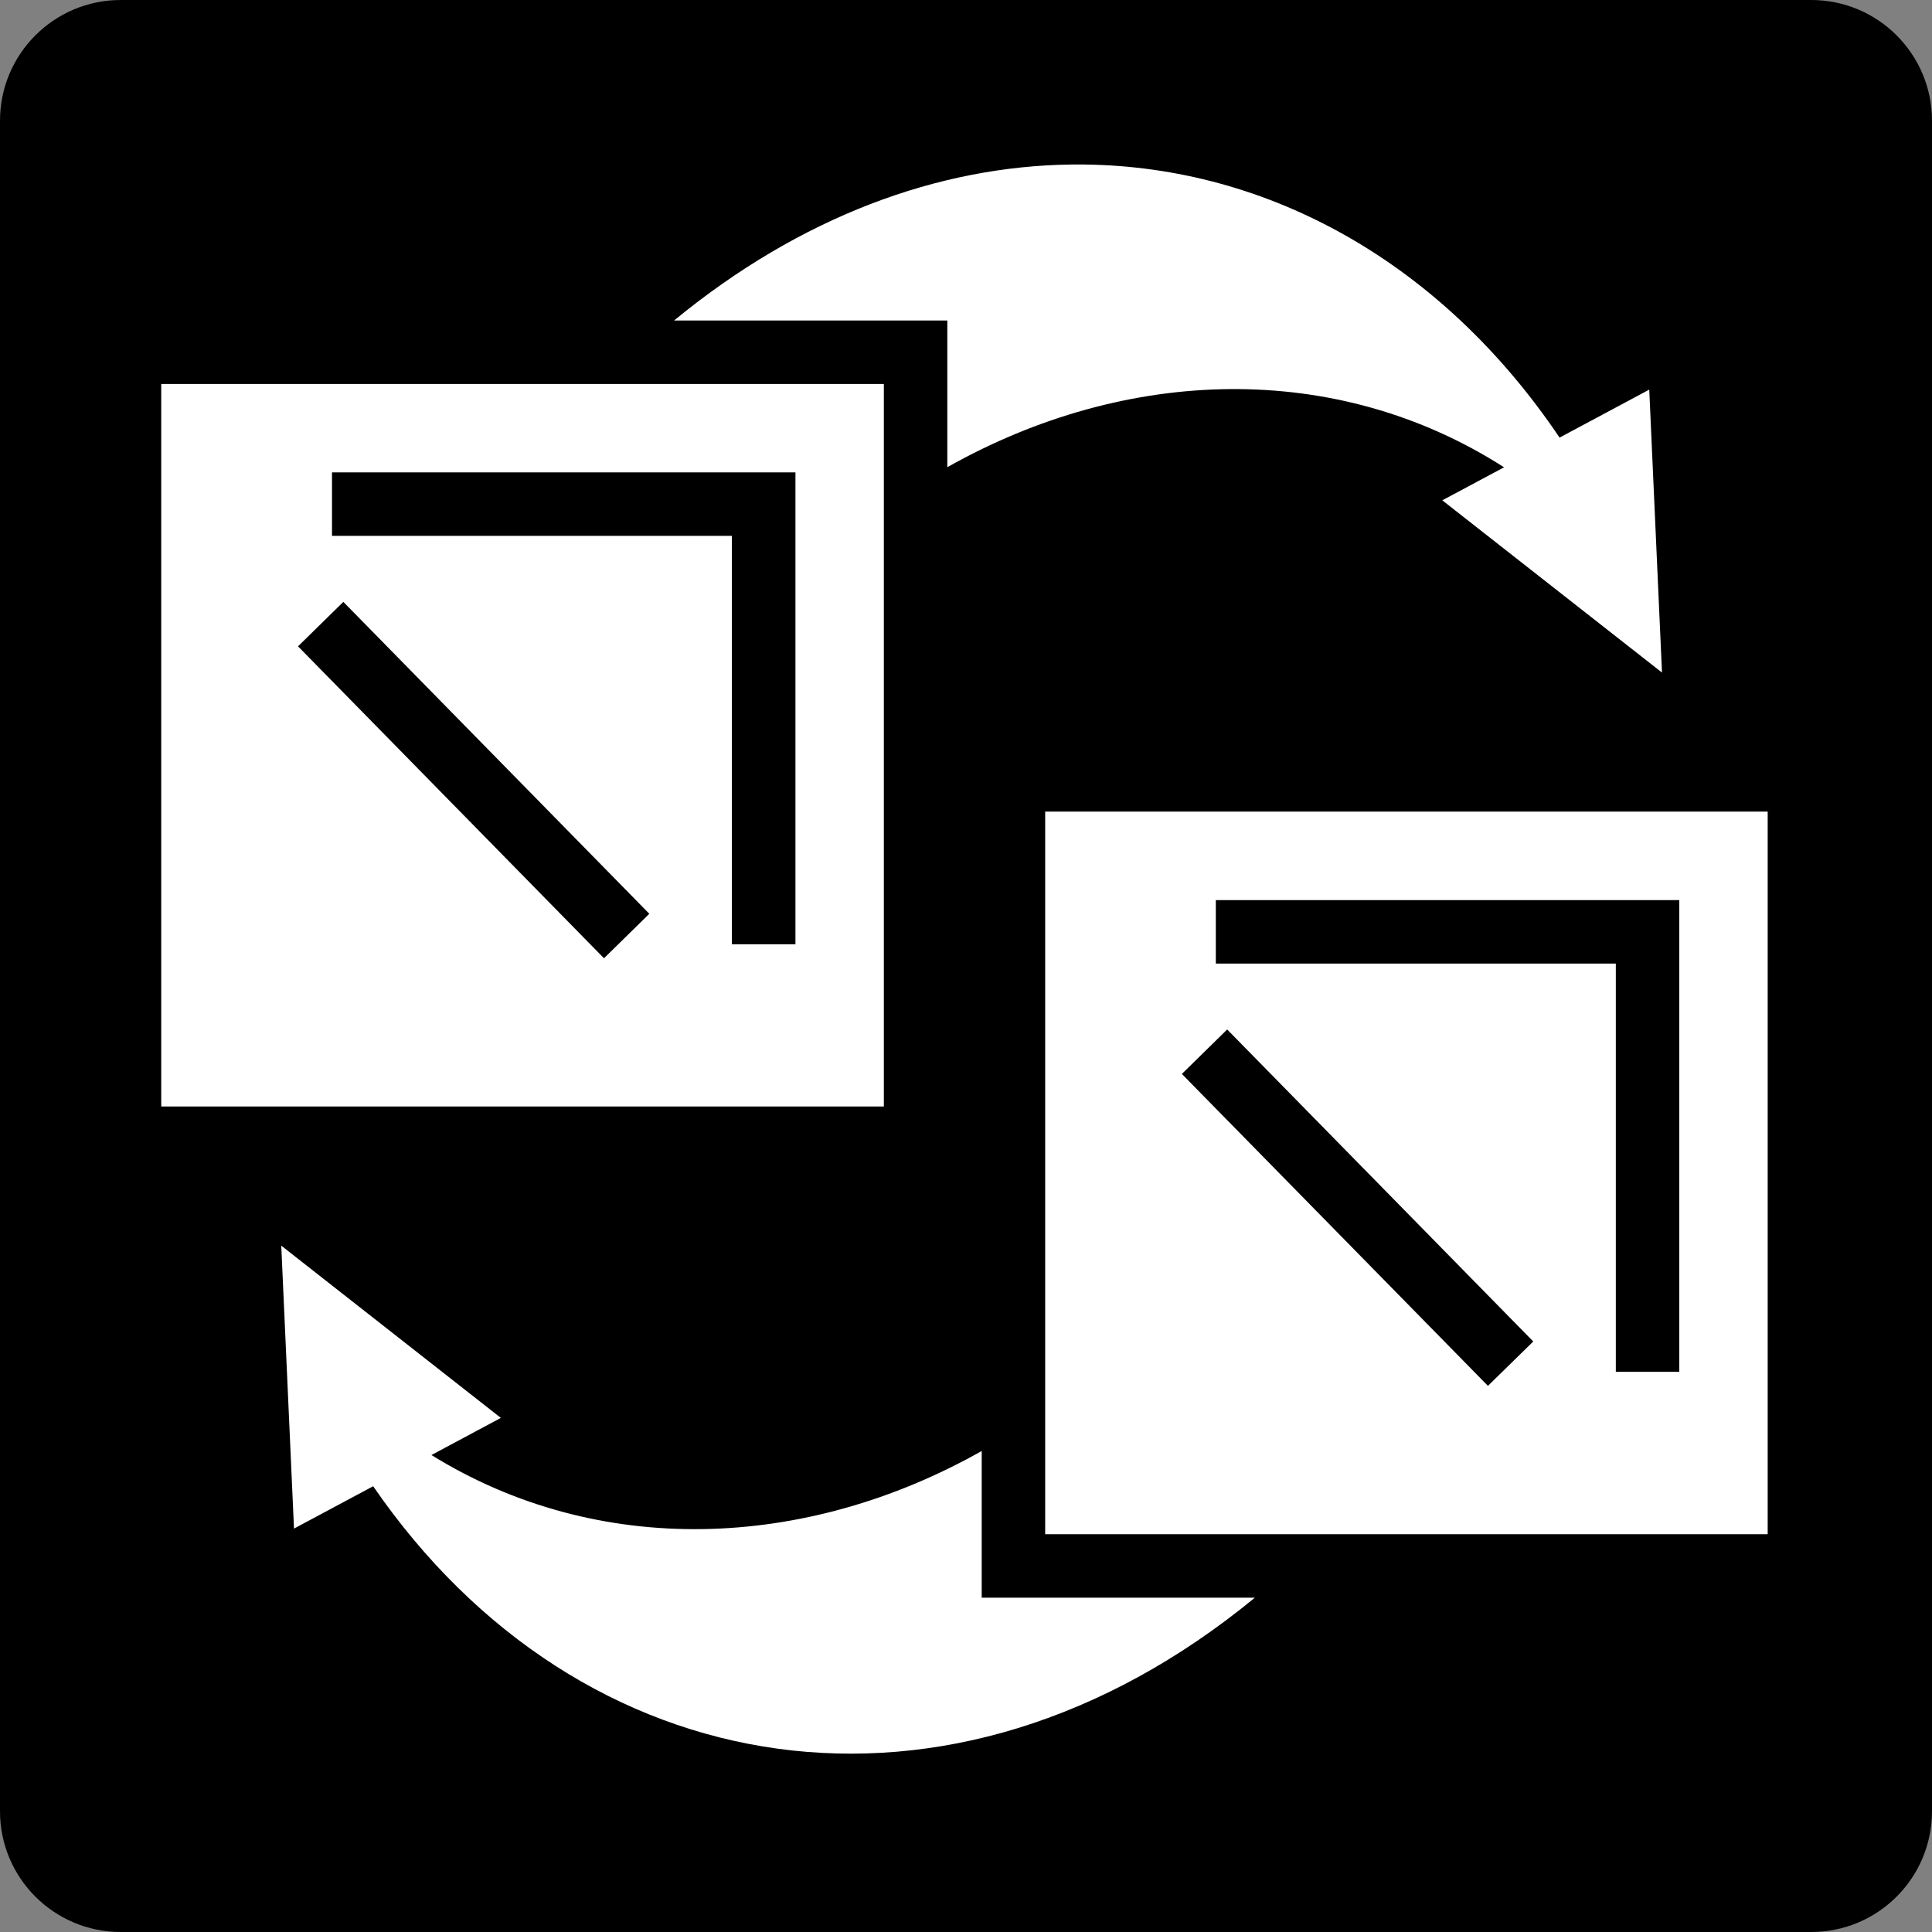 <?xml version="1.0" encoding="UTF-8"?>
<svg width="512px" height="512px" viewBox="0 0 512 512" xmlns="http://www.w3.org/2000/svg" xmlns:xlink="http://www.w3.org/1999/xlink" version="1.1">
 <rect x="0" y="0" width="512" height="512" fill="#808080" stroke="none"/>
 <!-- Generated by Pixelmator Pro 2.0.5 -->
 <path id="Path" d="M512 256 L512 480 C512 497.673 497.673 512 480 512 L32 512 C14.327 512 0 497.673 0 480 L0 32 C0 14.327 14.327 0 32 0 L480 0 C497.673 0 512 14.327 512 32 Z" fill="#000000" fill-opacity="1" stroke="none"/>
 <g id="group">
  <path id="Path-1" d="M283.927 43.6 C248.707 44.032 212.17 57.367 178.627 84.944 L251.05 84.944 251.05 123.813 C298.534 97.038 354.183 95.384 398.594 123.84 L382.225 132.588 440.444 178.236 437.069 103.254 413.303 115.967 C381.991 69.513 336.134 44.18 287.416 43.6 286.257 43.586 285.092 43.586 283.929 43.6 Z M42.727 101.763 L42.727 293.237 234.231 293.237 234.231 101.763 42.729 101.763 Z M87.981 125.19 L210.802 125.19 210.802 250.235 193.956 250.235 193.956 142.01 87.982 142.01 87.982 125.19 Z M90.99 159.503 L172.075 242.163 160.065 253.948 78.981 171.287 Z M276.981 215.078 L276.981 406.582 468.456 406.582 468.456 215.08 276.981 215.08 Z M322.206 238.535 L445.028 238.535 445.028 363.55 428.21 363.55 428.21 255.352 322.208 255.352 322.207 238.535 Z M325.215 272.82 L406.328 355.508 394.32 367.263 313.208 284.604 325.216 272.821 Z M74.538 330.111 L77.913 405.091 98.894 393.868 C153.729 473.642 251.885 489.705 332.557 423.401 L260.162 423.401 260.162 384.532 C213.29 410.974 158.462 412.921 114.335 385.601 L132.727 375.757 74.538 330.111 Z" fill="#ffffff" fill-opacity="1" stroke="none"/>
 </g>
</svg>
